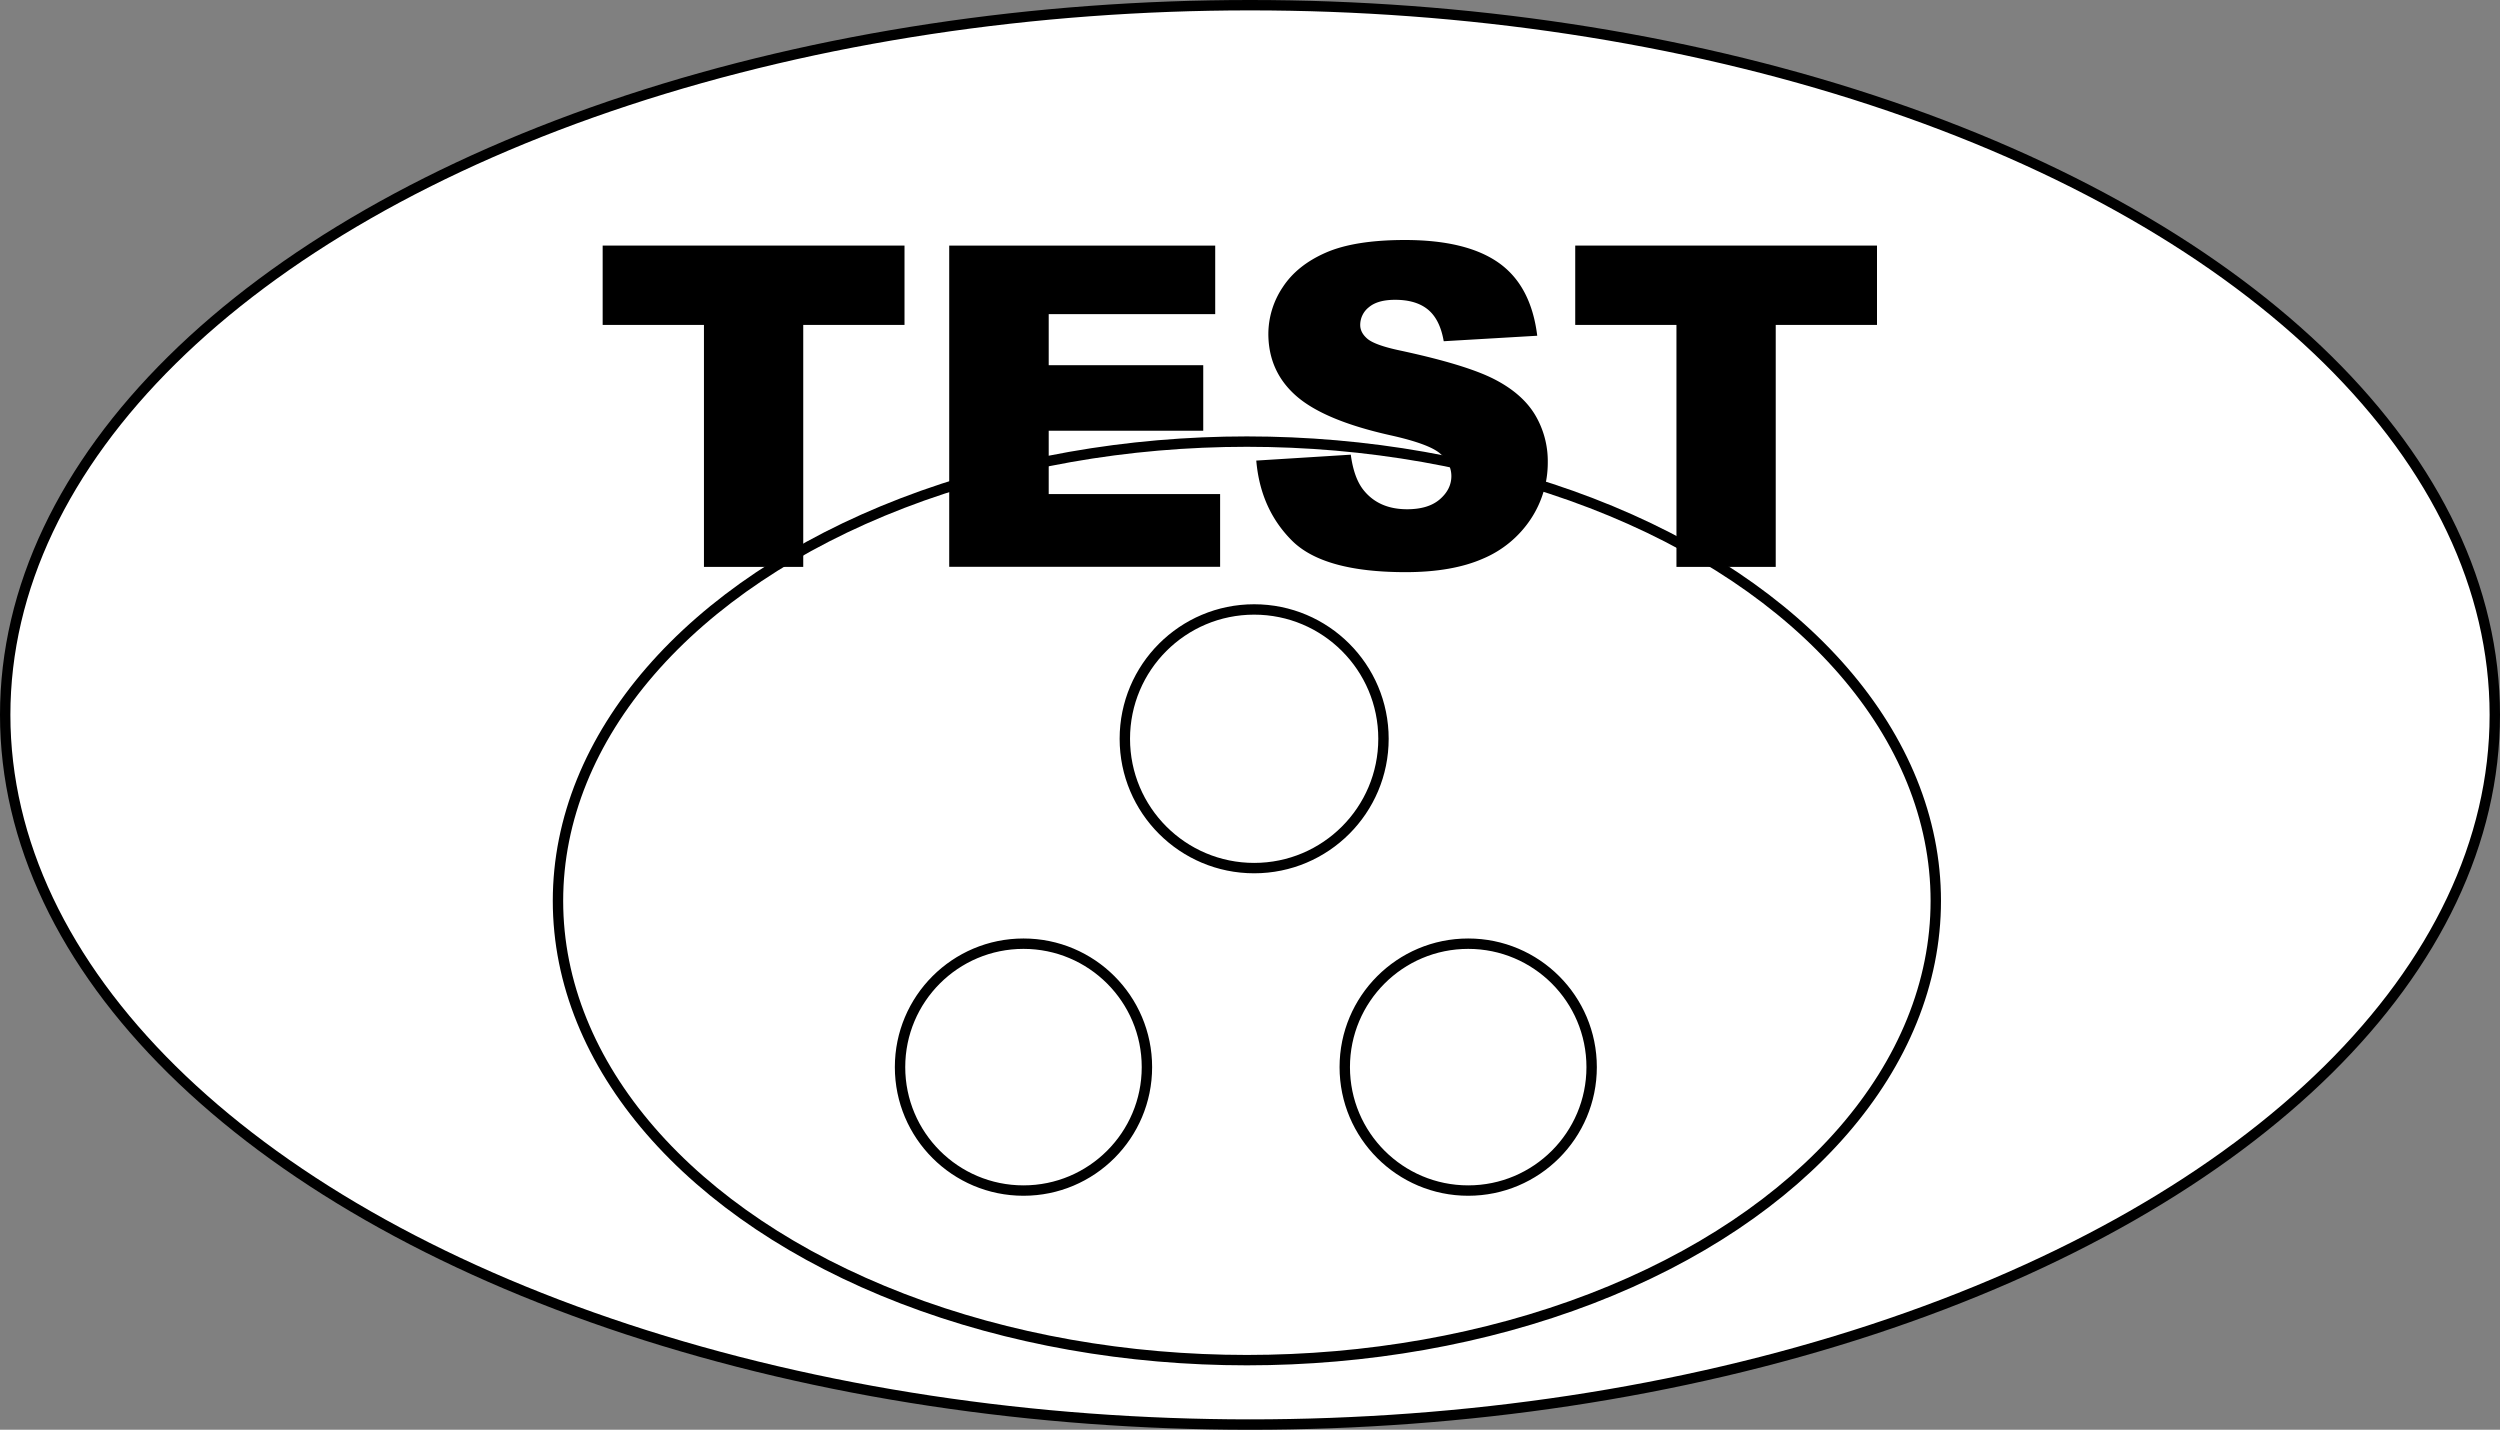 <svg id="Layer_1" data-name="Layer 1" xmlns="http://www.w3.org/2000/svg" viewBox="0 0 1203 688">
  <rect x="0" y="0" width="1203" height="688" fill="#808080" stroke="none"/>
  <defs>
    <style>.cls-1{fill:#fff;stroke:#000;stroke-miterlimit:10;stroke-width:5px;}
    </style>
  </defs>
  <title>TESTS</title>
  <ellipse class="cls-1" cx="601.5" cy="344" rx="599" ry="341.5"/>
  <ellipse class="cls-1" cx="600" cy="433.5" rx="331.5" ry="221"/>
  <circle class="cls-1" cx="603.5" cy="355.5" r="62.23"/>
  <circle class="cls-1" cx="706.5" cy="513.5" r="59.4"/>
  <circle class="cls-1" cx="492.5" cy="513.5" r="59.4"/>
  <path d="M372,158.17H517.25v38.18H468.52V312.79H420.74V196.35H372Z" transform="translate(-82 -40)"/>
  <path d="M538.76,158.17h128v33H586.64v24.57H661v31.54H586.64v30.48h82.48v35H538.76Z" transform="translate(-82 -40)"/>
  <path d="M686.52,261.63,732,258.79q1.47,11.07,6,16.87,7.38,9.39,21.1,9.39,10.23,0,15.76-4.8t5.54-11.13q0-6-5.27-10.76t-24.47-9q-31.42-7.07-44.83-18.77t-13.5-29.85a40.59,40.59,0,0,1,6.91-22.52q6.91-10.6,20.78-16.66t38-6.07q29.64,0,45.19,11t18.51,35.07l-45,2.64q-1.8-10.44-7.54-15.19t-15.87-4.74q-8.34,0-12.56,3.53a10.81,10.81,0,0,0-4.21,8.59c0,2.47,1.16,4.68,3.48,6.65s7.59,3.94,16,5.69q31.32,6.75,44.87,13.66t19.73,17.14a43.49,43.49,0,0,1,6.17,22.89,49.07,49.07,0,0,1-8.23,27.42,51.49,51.49,0,0,1-23,19q-14.77,6.48-37.23,6.48-39.45,0-54.64-15.18T686.52,261.63Z" transform="translate(-82 -40)"/>
  <path d="M840,158.17H985.21v38.18H936.48V312.79H888.71V196.35H840Z" transform="translate(-82 -40)"/></svg>
